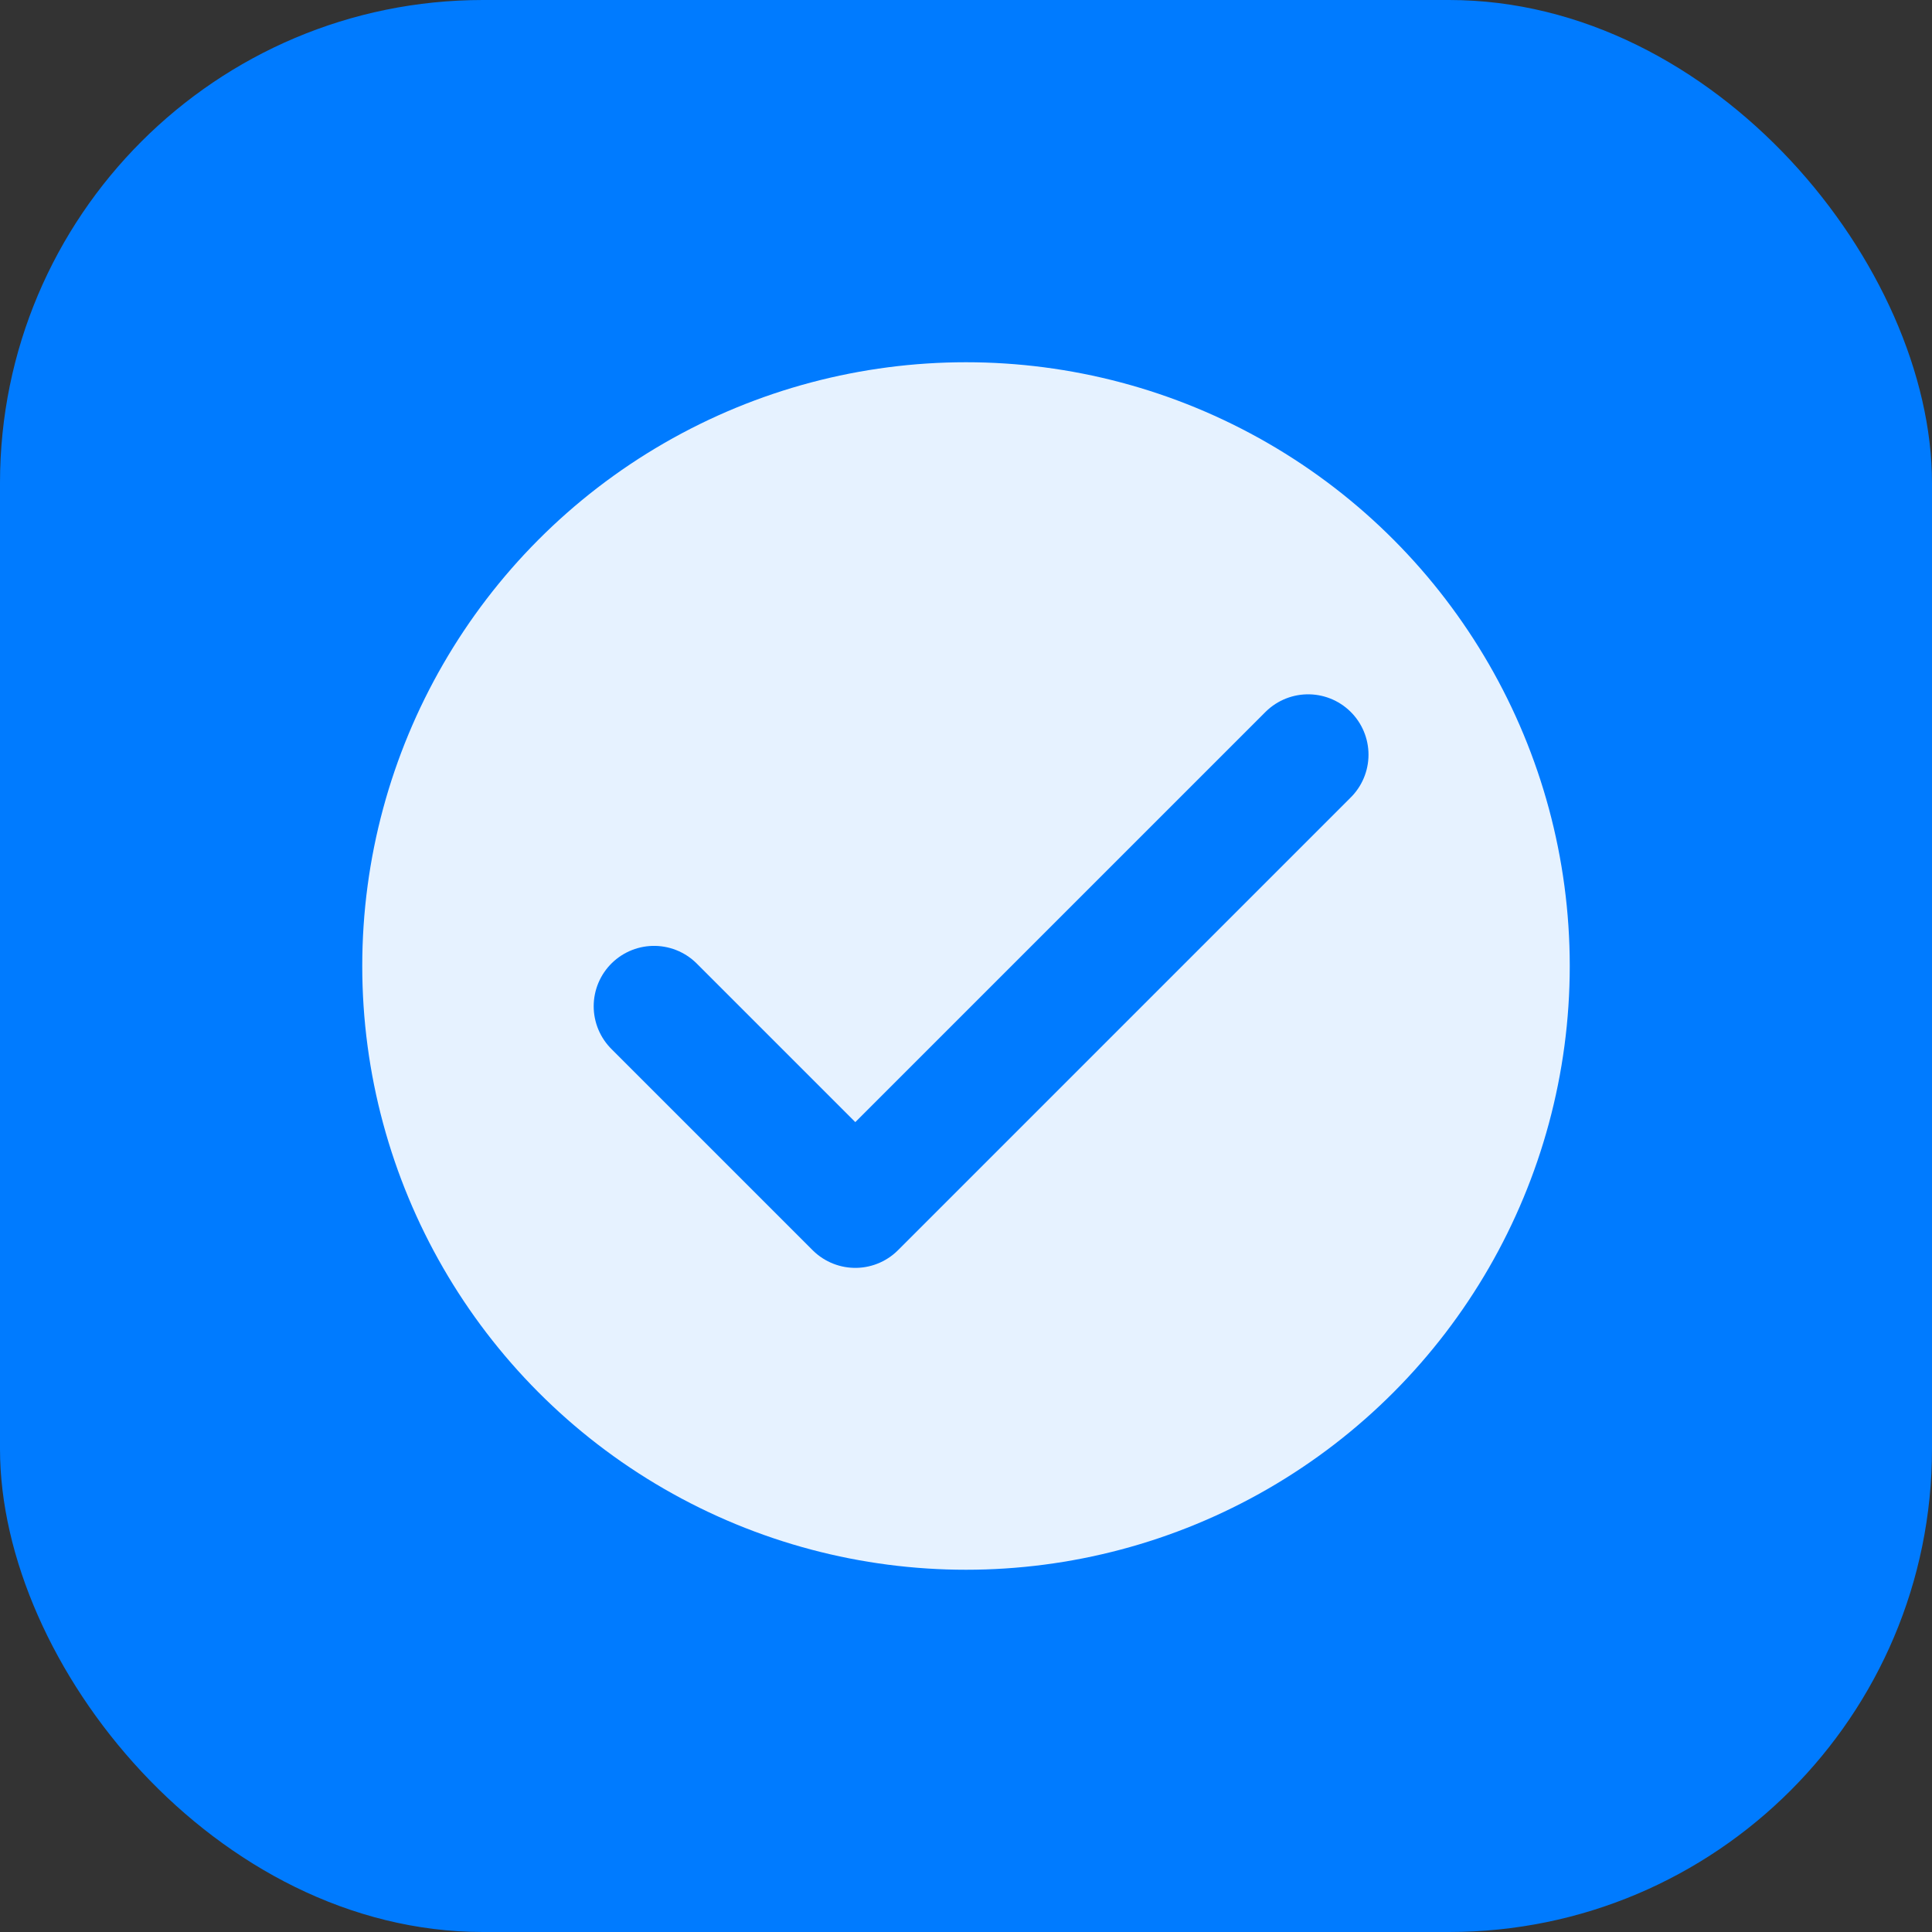 <svg xmlns="http://www.w3.org/2000/svg" width="192" height="192" viewBox="0 0 192 192">
  <rect x="0" y="0" width="192" height="192" fill="#333333" stroke="none"/>
  <rect width="192" height="192" rx="48" fill="#007BFF"/>
  <circle cx="96" cy="96" r="60" fill="#ffffff" opacity="0.9"/>
  <path d="M65 100 L85 120 L130 75" stroke="#007BFF" stroke-width="12" stroke-linecap="round" stroke-linejoin="round" fill="none"/>
</svg>